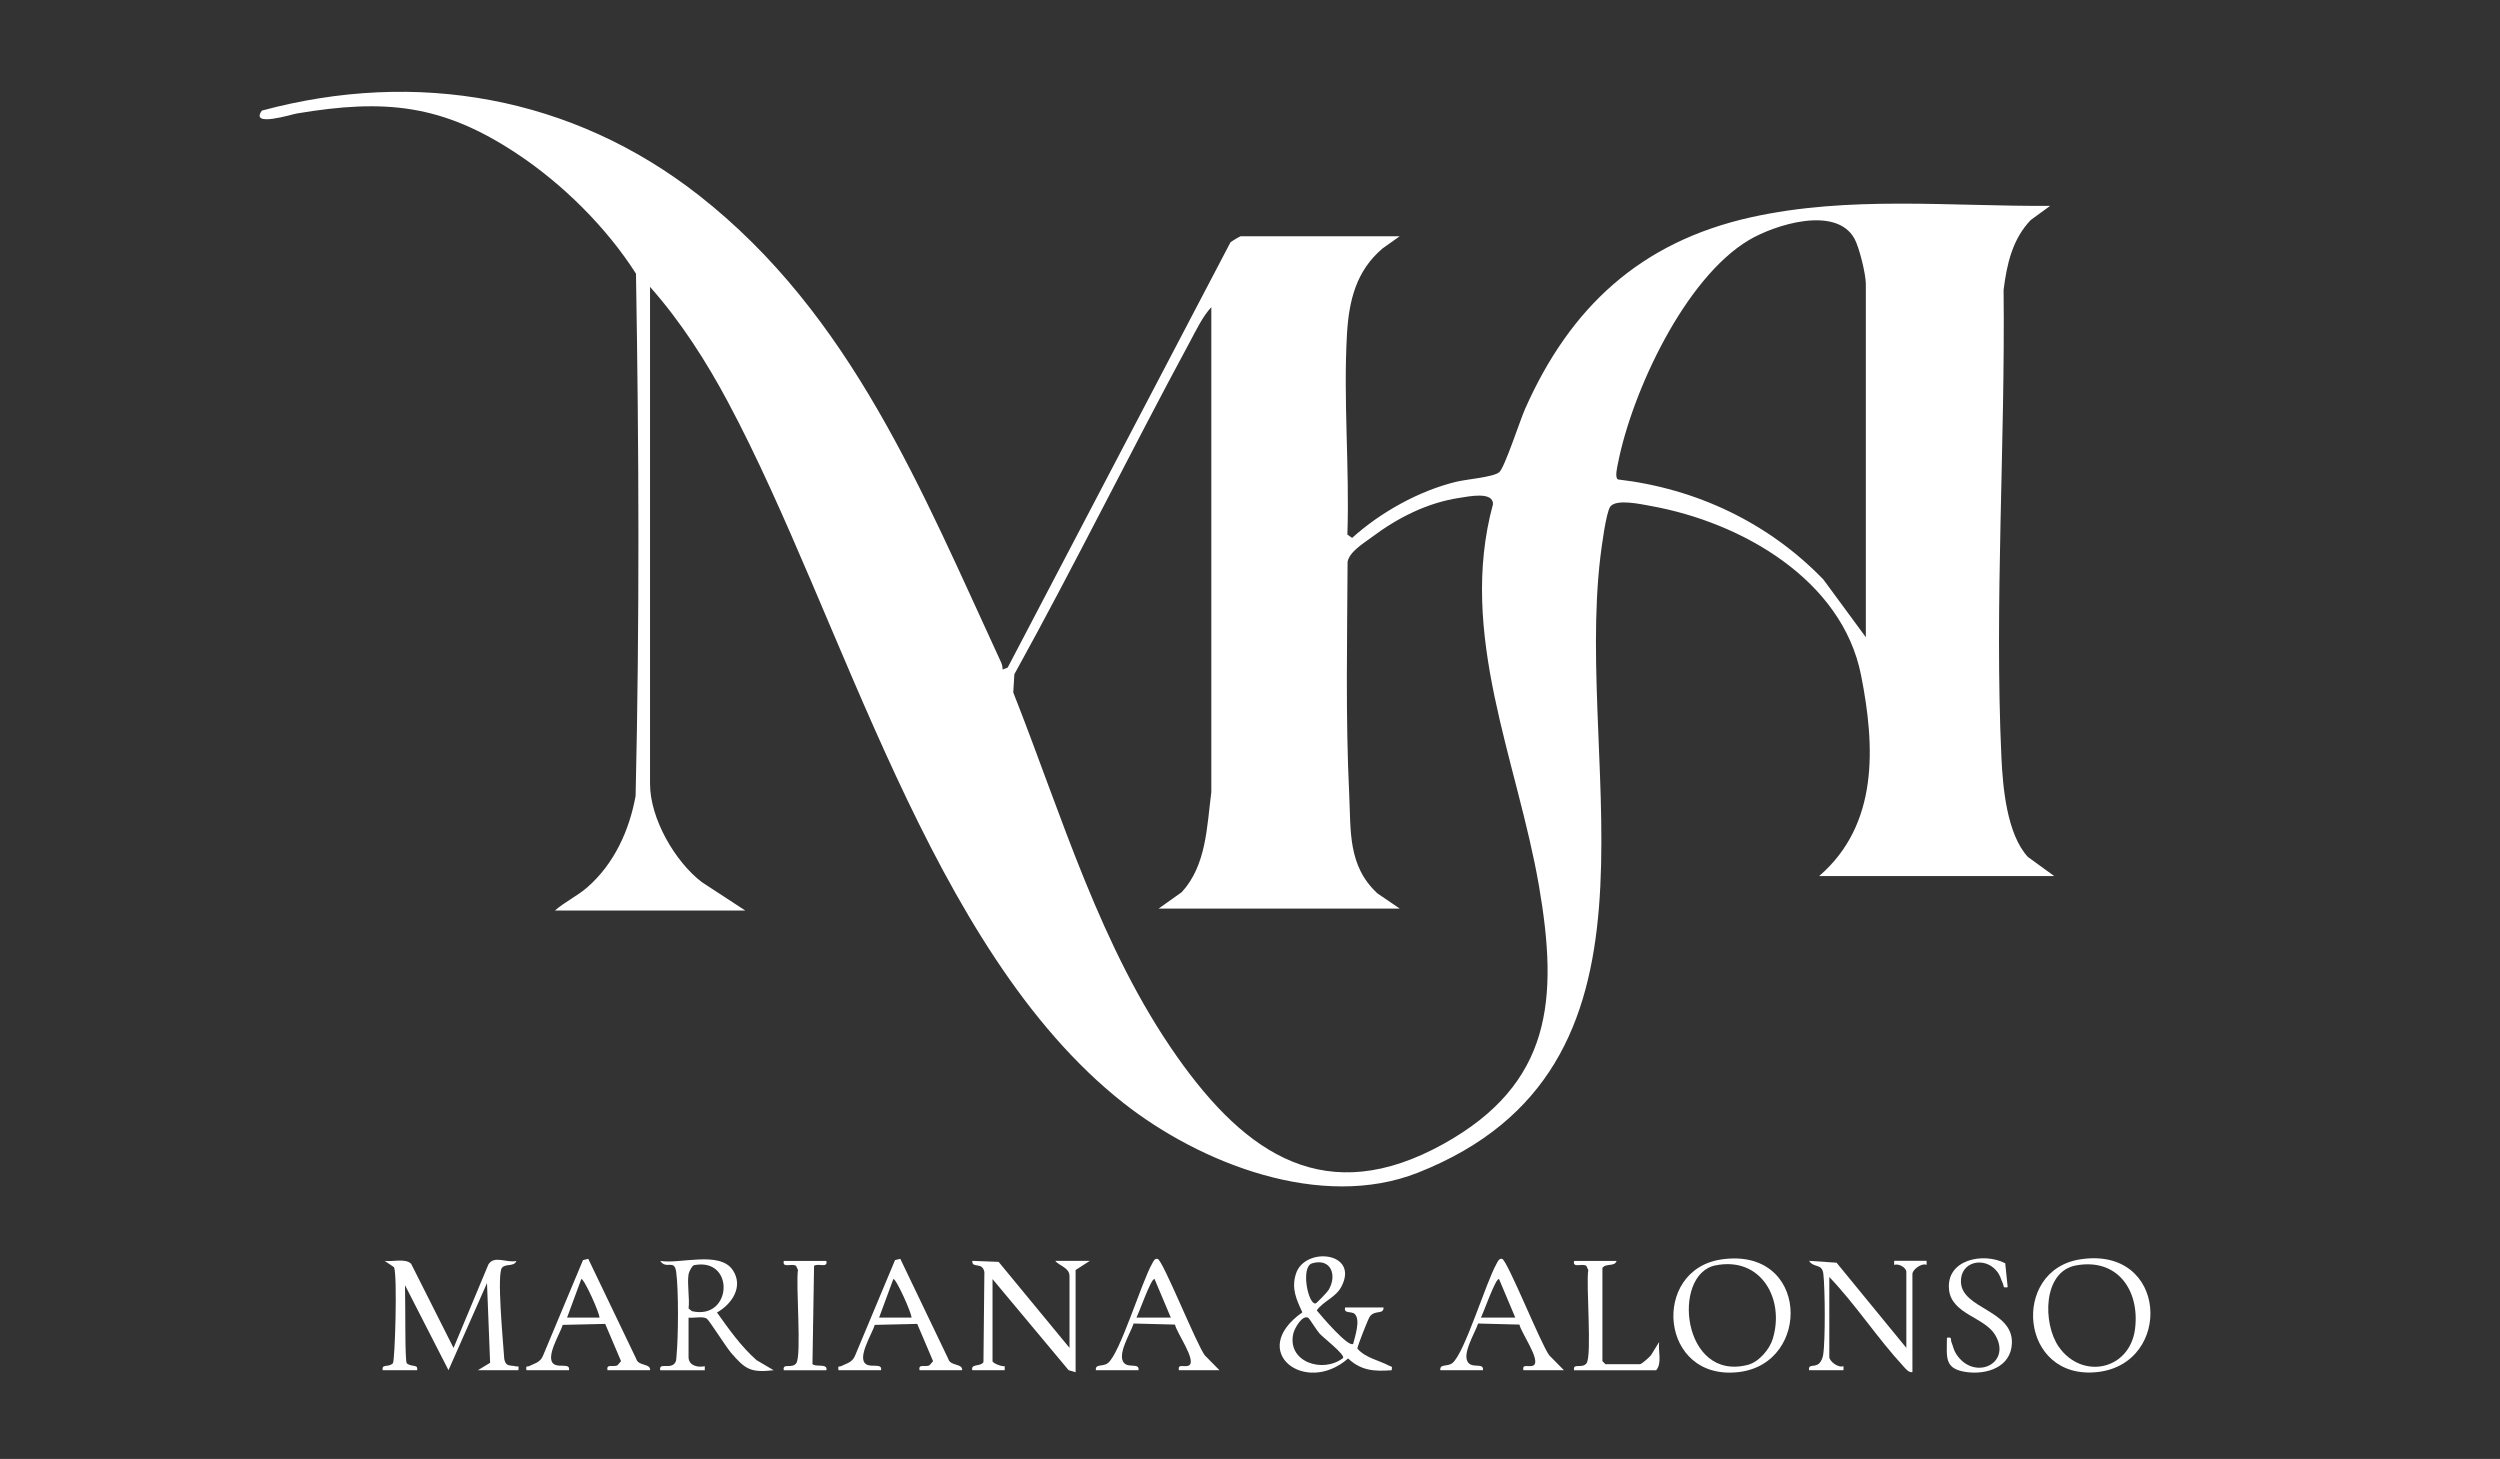 <?xml version="1.0" encoding="UTF-8"?>
<svg id="Capa_1" data-name="Capa 1" xmlns="http://www.w3.org/2000/svg" viewBox="0 0 592 345.48">
  <rect x="0" y="0" width="592" height="345.48" fill="#333333" stroke="none"/>
  <defs>
    <style>
      .cls-1 {
        fill: #fff;
      }
    </style>
  </defs>
  <path class="cls-1" d="M131.39,215.63c2.36-2.08,5.3-3.43,7.68-5.51,6.34-5.52,9.97-13.48,11.44-21.65.96-41.13.79-82.56.09-123.67-6.99-10.97-17.34-21.22-28.19-28.41-17.68-11.72-31.24-13.01-52.06-9.53-1.37.23-11.24,3.37-8.34-.67,36.64-9.89,73.55-3.33,103.38,19.98,36.19,28.28,52.95,70.19,71.64,110.61.26.56.39,1.16.38,1.77l1.21-.47,52.76-100.71c.28-.25,2.27-1.43,2.41-1.43h37.67l-4.07,2.89c-6.28,5.33-7.97,12.39-8.43,20.35-.89,15.47.64,31.86.1,47.41l1.12.79c6.71-6.06,15.79-11.13,24.61-13.29,2.49-.61,8.76-1.08,10.22-2.26,1.28-1.04,4.94-12.33,6.12-14.98,10.67-24.09,27.32-39.55,53.43-45.38,23.24-5.19,47.33-2.56,70.92-2.72l-4.58,3.33c-4.36,4.53-5.69,10.49-6.45,16.57.41,36.45-2.19,74.43-.51,110.78.33,7.09,1.3,18.09,6.25,23.48l6.25,4.54h-55.66c14.13-12.2,13.26-30.71,9.92-47.56-4.48-22.63-28.29-36.18-49.65-40.05-2.36-.43-8.22-1.76-9.71.09-1.01,1.25-2.12,9.82-2.38,12.01-6.13,51.71,19.65,120.93-43.2,145.75-22.9,9.04-51.52-2.16-69.78-16.55-46.05-36.29-66.22-114.7-93.57-165.89-5.15-9.65-11.23-19.15-18.48-27.32v117.71c0,8.14,5.86,18.34,12.25,23.24l10.3,6.73h-45.1ZM441.83,150.9v-83.67c0-2.27-1.55-8.67-2.7-10.73-4.37-7.87-18.82-3.31-24.97.34-15.21,9.02-27.74,36.04-31.03,52.9-.16.83-.8,3.35,0,3.79,18.61,2.18,35.66,10.26,48.65,23.7l10.06,13.68ZM331.47,215.15h-57.1l5.47-3.89c5.86-6.39,5.94-15.53,7-23.69v-114.83c-2.07,2.22-3.57,5.42-5.04,8.14-14.11,26.12-27.23,52.79-41.6,78.78l-.26,4.31c11.56,29.25,20.54,60.37,38.84,86.33,16.36,23.21,35.33,36,63.09,20.55,25.57-14.23,27.2-34.13,22.56-61.06-5.13-29.76-19.27-59.58-10.9-90.36.13-3.15-5.81-1.85-7.84-1.55-7.7,1.14-14.74,4.74-20.88,9.34-1.96,1.46-5.27,3.44-5.7,5.82-.09,18.33-.5,36.75.38,55,.42,8.66-.38,16.97,6.69,23.52l5.28,3.59Z"/>
  <path class="cls-1" d="M90.61,324.47c-.24-1.62,1.32-.56,2.43-1.65.48-.47,1.1-20.75.27-22.74l-2.22-1.5c1.82.25,4.94-.67,6.27.69l10.04,19.93,8.26-19.79c1.38-2.23,4.39-.27,6.62-.82-.54,1.46-2.53.55-3.41,1.62-1.23,1.5.19,16.65.54,21.61.34,1.83,1.34,1.42,2.62,1.71.74.17.85-.36.73.94h-9.6l2.9-1.76-.74-18.87-9.12,20.62-10.3-20.13c.14,5.07-.05,18.1.43,18.5,1.16.99,2.73.11,2.44,1.63h-8.16Z"/>
  <path class="cls-1" d="M327.63,309.61c0,1.81-2.08.45-3.3,2.21-.31.45-3.01,7.15-2.89,7.54,1.9,2.21,5.17,2.78,7.5,4.04.56.3.81-.02.61,1.07-4.09.31-7.22.13-10.32-2.79-10.08,8.91-23.99-1.66-10.83-10.92-1.42-3.06-2.65-5.69-1.51-9.17,2.11-6.47,15.05-5.13,10.76,3.08-1.34,2.57-4.28,3.43-5.84,5.63.93,1.15,7.44,8.82,8.62,7.94.42-1.74,1.8-5.69.38-7.08-.78-.76-2.68.02-2.29-1.55h9.12ZM310.7,299.16c-2.77.83-.92,9.89.85,9.49.24-.05,2.78-2.71,3.06-3.18,2.1-3.54.52-7.63-3.91-6.31ZM309.82,312.07c-1.46-.84-3.31,2.57-3.57,3.73-1.52,6.71,7.01,9.5,11.79,5.78.54-.77-4.66-4.82-5.52-5.74-.62-.65-2.49-3.66-2.69-3.77Z"/>
  <path class="cls-1" d="M253.26,319.2v-17.02c0-2.02-2.51-2.46-3.36-3.6h8.16l-3.36,2.16v24.21l-1.66-.5-18.01-21.56v19.42c0,.5,2.21,1.35,2.88,1.2v.95h-7.68c-.38-1.63,1.95-.75,2.65-1.91l.22-21.33c-.49-2.55-2.95-.72-2.86-2.65l6.23.24,16.8,20.38Z"/>
  <path class="cls-1" d="M407.65,298.23c20.71-3.01,21.41,24.58,4.14,26.67-18.84,2.28-20.93-24.23-4.14-26.67ZM406.19,299.65c-10.41,2.11-7.91,27.61,7.72,23.54,2.56-.67,5.1-3.61,5.87-6.12,2.9-9.42-2.75-19.62-13.59-17.42Z"/>
  <path class="cls-1" d="M492.56,298.22c20.84-3.26,22.03,24.68,4.15,26.68-18.47,2.07-20.61-24.11-4.15-26.68ZM491.6,299.65c-7.93,1.45-7.88,13.79-4.11,19.23,5.51,7.96,16.91,5.59,18.1-4.29,1.1-9.07-4.2-16.73-13.99-14.94Z"/>
  <path class="cls-1" d="M156.34,324.47c-.34-1.81,1.89-.39,3.17-1.39.74-.58.62-1.37.7-2.18.43-4.47.49-15.29-.08-19.65-.42-3.26-2.34-.49-3.79-2.67,4.57.82,14.15-2.47,17.21,2.22,2.55,3.91-.24,8.01-3.77,10,2.85,3.99,5.67,8,9.35,11.27l4.07,2.4c-5.49.63-6.71-.24-10.06-4.09-1.13-1.3-5.26-7.83-5.77-8.13-1.04-.63-3.09-.08-4.32-.24v9.35c0,2,2.15,2.53,3.84,2.16v.96s-10.55,0-10.55,0ZM163.06,301.7c-.39,2.39.29,5.64,0,8.15l.79.64c9.56,2.21,10.27-12.84.47-10.89-.51.18-1.18,1.62-1.26,2.09Z"/>
  <path class="cls-1" d="M428.39,324.47c-.24-1.62,1.32-.56,2.43-1.65.48-.47.79-1.31.9-1.98.54-3.26.46-15.73.05-19.18-.31-2.58-2.24-1.31-3.38-3.09l6.51.44,16.52,20.17v-17.98c0-1.04-1.8-2.05-2.88-1.68v-.96h7.68v.96c-1.21-.51-3.36,1.15-3.36,2.16v23.25c-.96.11-1.59-.81-2.17-1.43-6.1-6.58-11.26-14.58-17.51-21.1v18.94c0,1.01,2.15,2.67,3.36,2.16v.96h-8.16Z"/>
  <path class="cls-1" d="M124.67,324.47c-.22-1.26.19-.74.69-1,1.29-.67,2.57-.81,3.25-2.5l9.45-22.59,1.24-.29,11.35,23.67c.47,1.8,3.46,1.04,3.29,2.71h-10.08c-.37-1.68,1.49-.59,2.4-1.21l.8-.94-3.75-8.82-10.06.23c-.53,1.95-4.32,7.87-2.03,9.33,1.31.83,3.84-.34,3.52,1.4h-10.08ZM141.95,312.01c.12-.93-3.76-9.55-4.31-9.11l-3.36,9.11h7.68Z"/>
  <path class="cls-1" d="M198.56,324.47c-.22-1.26.19-.74.69-1,1.29-.67,2.57-.81,3.25-2.5l9.45-22.59,1.24-.29,11.35,23.67c.47,1.8,3.46,1.04,3.29,2.71h-10.08c-.37-1.68,1.49-.59,2.4-1.21l.8-.94-3.75-8.82-10.06.23c-.53,1.95-4.32,7.87-2.03,9.33,1.31.83,3.84-.34,3.52,1.4h-10.08ZM215.84,312.01c.12-.93-3.76-9.55-4.31-9.11l-3.36,9.11h7.68Z"/>
  <path class="cls-1" d="M259.5,324.47c-.18-1.6,1.63-.73,2.86-1.7,2.89-2.31,7.93-19.1,10.48-23.57.28-.48.56-1.27,1.29-1.1,1.24.29,9.28,20.46,11.19,22.87l3.45,3.5h-9.6c-.39-1.72,1.49-.54,2.43-1.17,1.76-1.18-3.08-7.87-3.36-9.64l-9.8-.25c-.67,2.18-4.09,7.5-2.22,9.39,1.15,1.17,3.63-.11,3.37,1.67h-10.08ZM277.25,312.01l-3.84-9.11c-.74-.55-3.82,8.36-4.31,9.11h8.16Z"/>
  <path class="cls-1" d="M341.07,324.47c-.18-1.6,1.63-.73,2.86-1.7,2.89-2.31,7.93-19.1,10.48-23.57.28-.48.56-1.27,1.29-1.1,1.24.29,9.28,20.46,11.19,22.87l3.45,3.5h-9.6c-.39-1.72,1.49-.54,2.43-1.17,1.76-1.18-3.08-7.87-3.36-9.64l-9.8-.25c-.67,2.18-4.09,7.5-2.22,9.39,1.15,1.17,3.63-.11,3.37,1.67h-10.08ZM358.82,312.01l-3.84-9.11c-.74-.55-3.82,8.36-4.31,9.11h8.16Z"/>
  <path class="cls-1" d="M474.84,299.16l.58,5.65c-1.27.24-.84-.26-1.17-.96-.53-1.1-.54-1.79-1.45-2.89-2.89-3.51-8.63-2.25-8.45,2.64.24,6.36,12.27,6.59,12.07,14.39-.14,5.71-5.89,7.6-10.79,6.91-5.33-.75-4.6-3.51-4.6-8.11,1.36-.25.79.33,1.08,1.05.39.96.49,1.8,1.1,2.76,4.2,6.55,13.3,2.37,9.26-4.46-2.51-4.24-10.28-4.93-10.93-10.67-.82-7.21,8.12-9.02,13.31-6.32Z"/>
  <path class="cls-1" d="M382.81,298.58c-.45,1.47-2.53.46-3.36,1.68v22.06l.72.72h8.16c.4,0,2.3-1.67,2.64-2.15l1.92-3.12c-.29,2.13.75,5.05-.72,6.71h-19.43c-.35-1.82,1.87-.3,2.93-1.63,1.36-1.7-.13-18.69.43-22.1l-.45-.99c-1.02-.7-3.31.65-2.91-1.17h10.08Z"/>
  <path class="cls-1" d="M195.68,298.58c.4,1.82-1.89.46-2.91,1.17l-.38,23.22c.55.88,3.73-.25,3.29,1.51h-10.08c-.35-1.82,1.87-.3,2.93-1.63,1.36-1.7-.13-18.69.43-22.1l-.45-.99c-1.02-.7-3.31.65-2.91-1.17h10.08Z"/>
</svg>